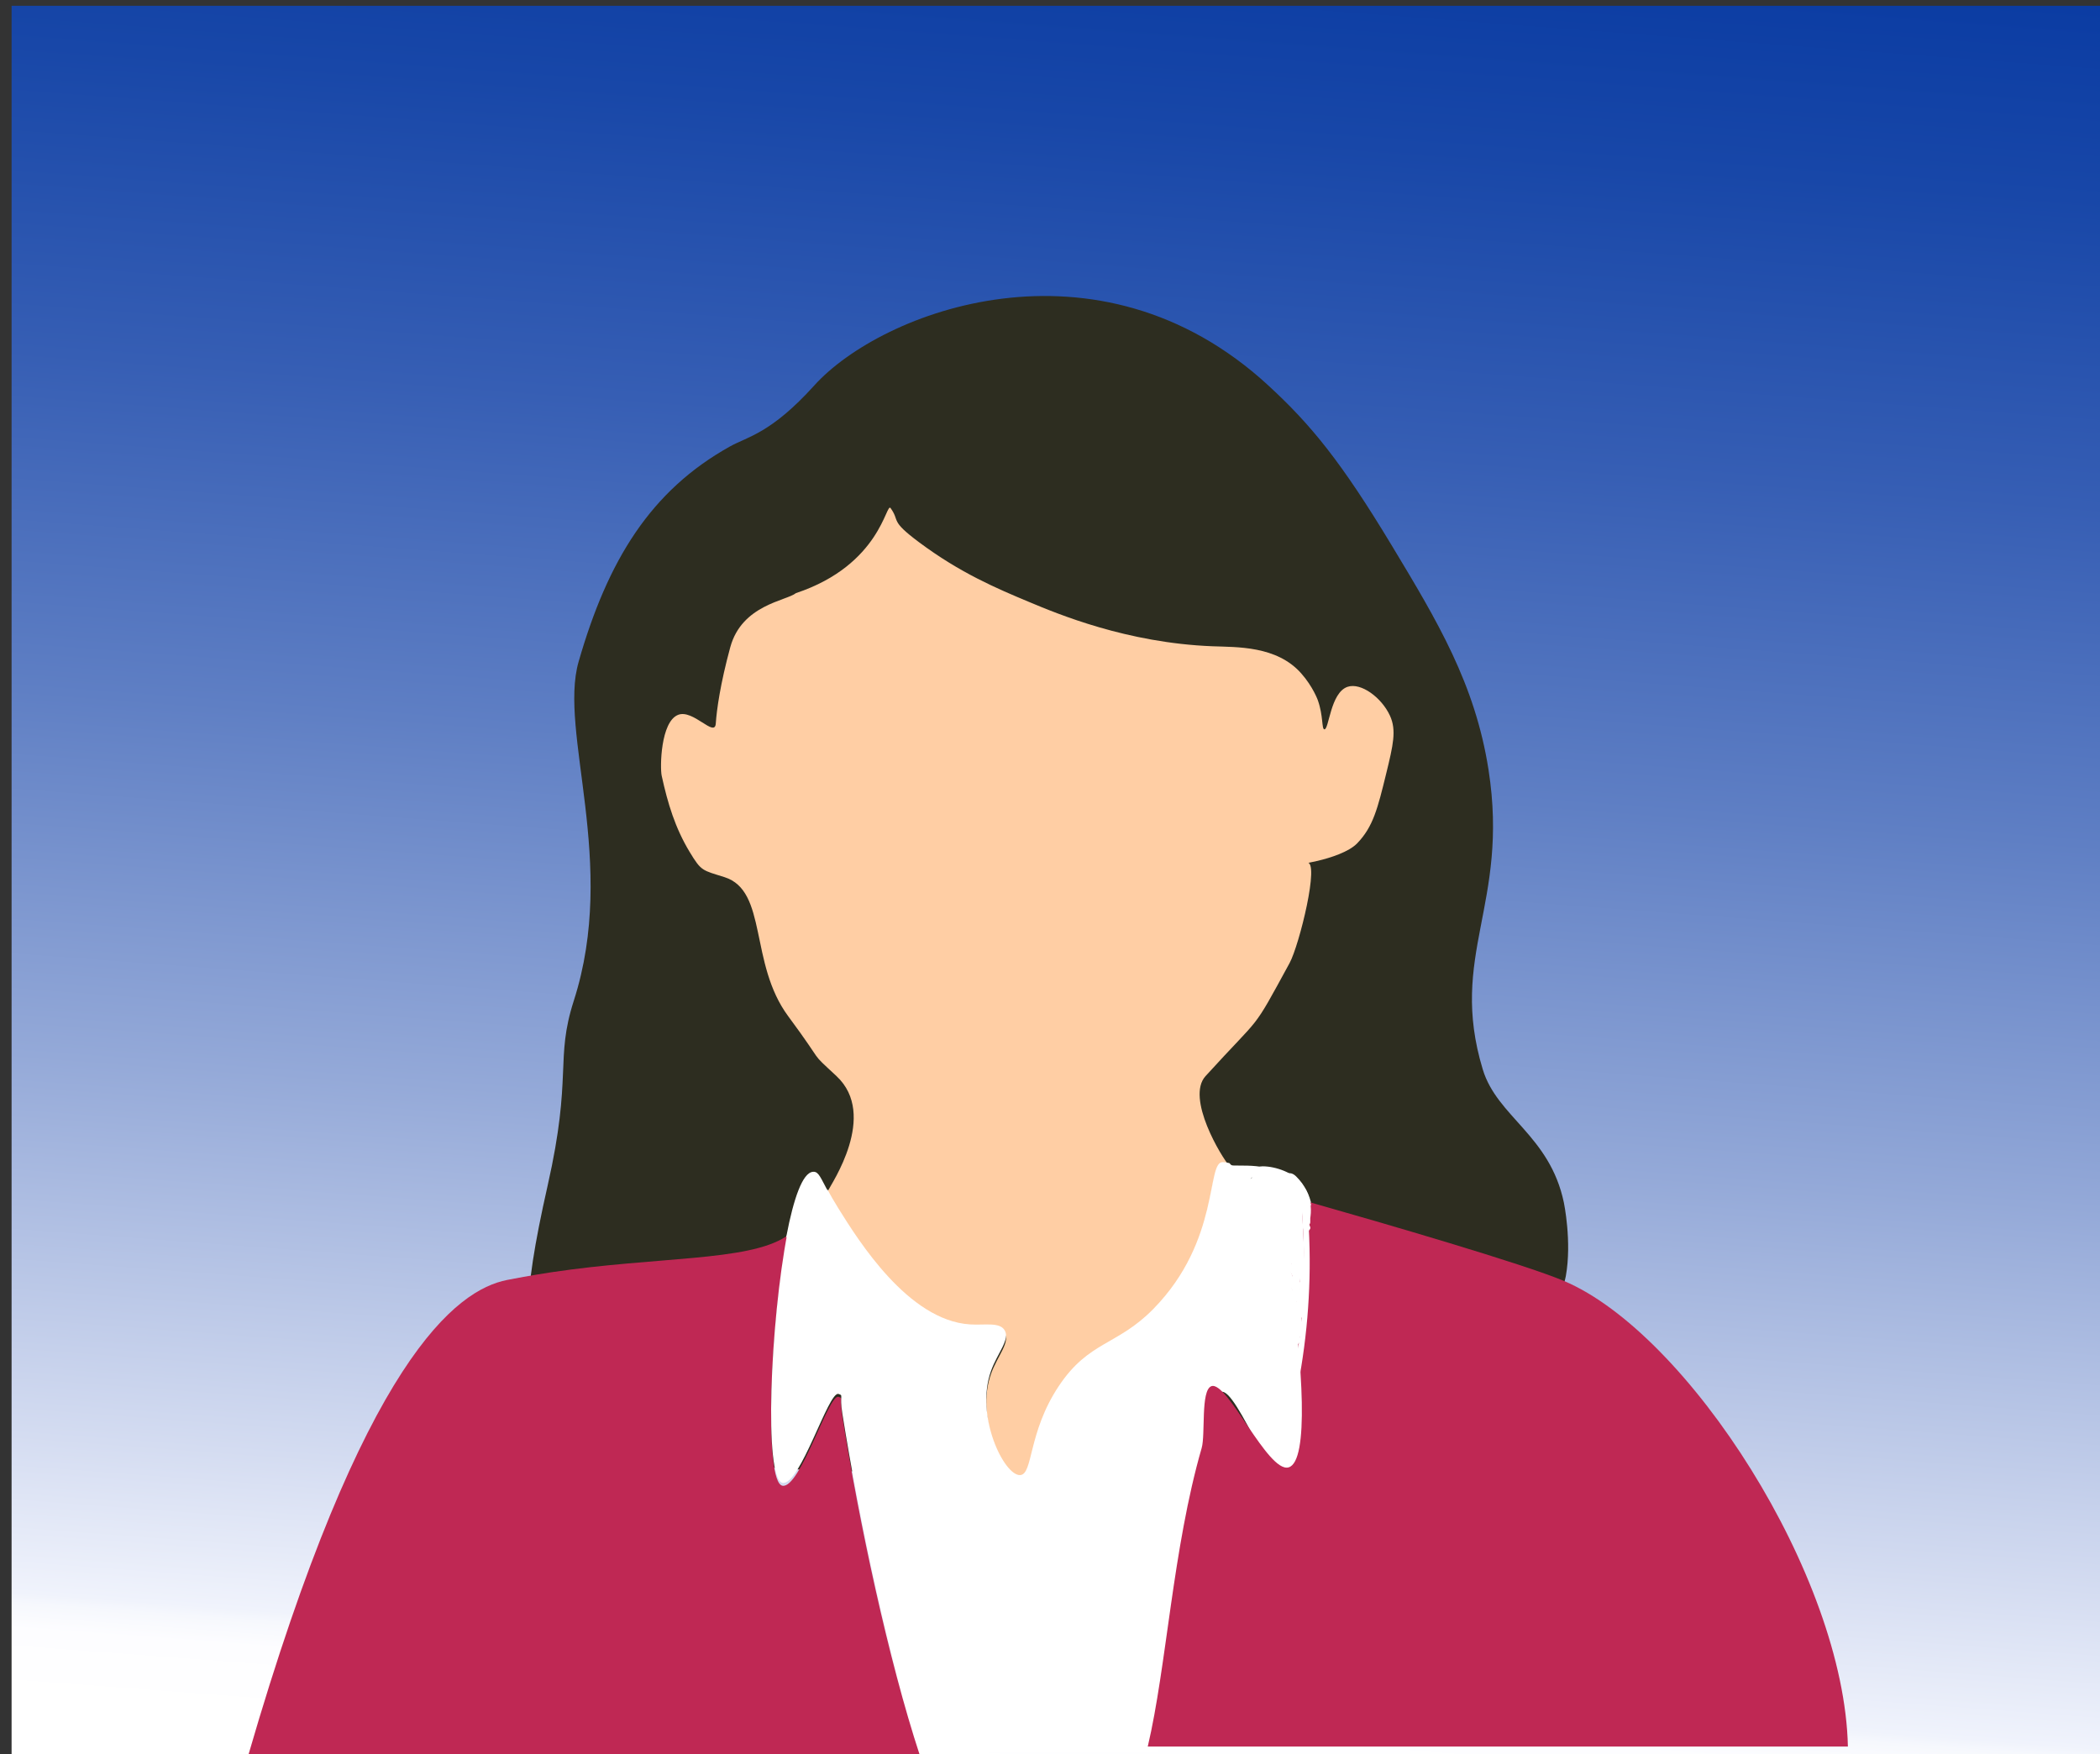 <?xml version="1.0" encoding="utf-8"?>
<!-- Generator: Adobe Illustrator 24.2.0, SVG Export Plug-In . SVG Version: 6.00 Build 0)  -->
<svg version="1.1" id="avatar" xmlns="http://www.w3.org/2000/svg" xmlns:xlink="http://www.w3.org/1999/xlink" x="0px" y="0px"
	 viewBox="0 0 1087 908" style="enable-background:new 0 0 1087 908;" xml:space="preserve">
<rect x="0" y="0" width="1087" height="908" fill="#333333" stroke="none"/>
<style type="text/css">
	.st0{fill:url(#SVGID_1_);}
	.st1{fill:url(#SVGID_2_);stroke:#2D2D20;stroke-miterlimit:10;}
	.st2{fill:#2D2D20;}
	.st3{fill:#BF2854;}
	.st4{fill:#FFCEA4;}
	.st5{fill:#FFFFFF;}
	.st6{fill:#FFFFFF;stroke:#FFFFFF;stroke-miterlimit:10;}
	.st7{fill:#FFD8CF;stroke:#FFCCCC;stroke-miterlimit:10;}
	.st8{fill:none;stroke:#2D2D20;stroke-miterlimit:10;}
	.st9{fill:#FFCEA4;stroke:#FFCCCC;stroke-miterlimit:10;}
</style>
<linearGradient id="SVGID_1_" gradientUnits="userSpaceOnUse" x1="513.919" y1="916.193" x2="596.227" y2="-180.339">
	<stop  offset="0" style="stop-color:#FFFFFF"/>
	<stop  offset="0.032" style="stop-color:#FDFDFF"/>
	<stop  offset="0.044" style="stop-color:#F6F8FD"/>
	<stop  offset="0.049" style="stop-color:#F0F3FC"/>
	<stop  offset="0.123" style="stop-color:#D4DCF1"/>
	<stop  offset="0.302" style="stop-color:#94A9D8"/>
	<stop  offset="0.473" style="stop-color:#5F7FC4"/>
	<stop  offset="0.632" style="stop-color:#365EB4"/>
	<stop  offset="0.776" style="stop-color:#1847A8"/>
	<stop  offset="0.899" style="stop-color:#0638A1"/>
	<stop  offset="0.987" style="stop-color:#00339F"/>
</linearGradient>
<rect x="6" y="3" class="st0" width="1085" height="905"/>
<linearGradient id="SVGID_2_" gradientUnits="userSpaceOnUse" x1="242.131" y1="875.874" x2="261.071" y2="-213.132">
	<stop  offset="0" style="stop-color:#FFFFFF"/>
	<stop  offset="0.188" style="stop-color:#C1CCEE"/>
	<stop  offset="0.406" style="stop-color:#7F96DD"/>
	<stop  offset="0.605" style="stop-color:#4B6BCF"/>
	<stop  offset="0.776" style="stop-color:#254DC4"/>
	<stop  offset="0.913" style="stop-color:#0E3ABE"/>
	<stop  offset="1" style="stop-color:#0633BC"/>
</linearGradient>
<path class="st1" d="M242.94,733.11c0.27-0.4,0.55-0.79,0.82-1.19c0.64-5.95,1.56-11.85,2.92-17.67c0.07-0.3,0.15-0.6,0.22-0.91
	c-1.32,2.05-2.35,4.29-3.02,6.68C242.68,724.27,242.57,728.7,242.94,733.11z"/>
<path class="st2" d="M809.5,622.5c-7.28-34.87-34.54-44.34-42-69c-17.9-59.16,13.85-85.24,3-155c-6.92-44.53-26.58-77.15-50-116
	c-26.44-43.86-42.07-62.8-64-83c-88.35-81.39-200.34-38.41-235,0C399.11,224.31,387,226,378,231
	c-41.35,22.97-63.43,59.11-78.5,111.5C289,379,319.97,446.57,297,518c-9.8,30.49-0.62,38.58-13.5,95.5c-14.3,63.21-11.11,76.74-4,96
	c37.7,102.09,515.48,37.24,531-49C813.71,642.66,809.5,622.5,809.5,622.5z M676.52,622.69c-0.82,2.84-3.45,3.86-6.15,3.49
	c-3.42-0.46-6.39-2.12-9.28-3.91c-0.2-0.12-0.4-0.25-0.59-0.37c-4.01-0.4-7.78-0.75-11.4-2.69c-3.74-2-2.94-8.18,1.19-9.14
	c4.52-1.05,8.59-0.44,12.68,1.69c3.4,1.76,6.15,4.25,10.06,4.78C675.7,616.9,677.19,620.37,676.52,622.69z"/>
<path class="st3" d="M436,733c8.68,54.99,23.98,126.49,40.11,175.5H128.52c59.68-205.71,107.93-240.84,133.98-246
	c11.64-2.31,23-4,23-4c54.78-8.17,101.29-5.58,121.15-18.34c0.32-0.21,0.64-0.42,0.96-0.64C398.58,686.29,395.38,767.19,405,769
	c9.16,1.73,23.83-47.56,29-46C436.77,723.83,434.48,723.36,436,733z"/>
<path class="st4" d="M597,679c-18.76,19.11-33.38,16.5-49,40c-16.03,24.12-13.17,45.73-20,46c-8.22,0.32-23.44-30.53-15-54
	c3.35-9.31,9.96-16.19,7-21c-2.66-4.32-10.26-2.49-18-3c-31.9-2.1-57.61-43.34-68-60c-2.48-3.98-4.33-7.27-5.78-9.96
	c0.19-0.35,0.28-0.54,0.28-0.54c0.05-0.1,0.08-0.17,0.11-0.24c1.55-3.27,26.06-39.03,4.39-59.26c-15-14-5-4-25-31
	c-20.32-27.43-10.56-64.91-33-72c-11.48-3.63-11.94-2.96-18-13c-7.52-12.46-11.34-25.04-14.5-39.5c-0.92-4.21-0.58-27.93,8.5-31.5
	c7.79-3.06,19,12,19.5,4.5c0.47-7.09,2.33-20.53,7.5-39.5c6-22,29-24,34-28c44.02-14.68,46.58-47.38,49-44c5,7-0.62,6.19,14.5,17.5
	c21.63,16.18,40.72,24.18,57,31c15.11,6.33,50.75,21.26,95,23c12.65,0.5,33.29-0.34,46,14c6.21,7.01,8.65,13.97,8.65,13.97
	c2.87,8.16,1.92,14.82,3.35,15.03c2.42,0.36,3.08-18.95,12-22c6.97-2.38,17.72,5.6,22,15c3.41,7.49,1.65,15.09-2,30
	c-4.38,17.89-6.72,27.43-15,36c-8.58,8.88-37.16,11.95-26,10c6.83-1.19-3.93,42.7-9,52C647.37,535.45,654,524,624,557
	c-10.29,11.32,8.38,42.12,12.39,46.53c-1.4-0.37-2.55-0.48-3.39-0.53C624.29,602.55,631.89,643.44,597,679z"/>
<path class="st5" d="M675,669c-1.99-14.6,14-42-4-60c-2.99-2.99-5.42-1.65-6.77,0.2c-8.87-3.49-24.4-3.12-27.27-6.52
	c-0.16-0.19-0.35-0.4-0.57-0.65c-1.4-0.37-2.55-0.48-3.39-0.53c-8.71-0.45-1.11,40.44-36,76c-18.76,19.11-33.38,16.5-49,40
	c-16.03,24.12-13.17,45.73-20,46c-8.22,0.32-23.44-30.53-15-54c3.35-9.31,9.96-16.19,7-21c-2.66-4.32-10.26-2.49-18-3
	c-31.9-2.1-57.61-43.34-68-60c-2.48-3.98-4.33-7.27-5.78-9.96c-1.35,2.58-7.82,13.92-20.61,22.48
	c-9.03,46.77-12.23,127.67-2.61,129.48c9.16,1.73,23.83-47.56,29-46c2.77,0.83,0.48,0.36,2,10c8.68,54.99,23.98,126.49,40.11,175.5
	H599.1c9.76-41.34,15.46-103.65,27.9-155c1.72-7.09-0.59-29.35,5-31.5c8.2-3.15,30.46,59.63,38,51.5C682.32,758.7,684,735,675,669z
	 M670.37,624.18c-3.42-0.46-6.39-2.12-9.28-3.91c-0.2-0.12-0.4-0.25-0.59-0.37c-4.01-0.4-7.78-0.75-11.4-2.69
	c-3.74-2-2.94-8.18,1.19-9.14c4.52-1.05,8.59-0.44,12.68,1.69c3.4,1.76,6.15,4.25,10.06,4.78c2.67,0.36,4.16,3.83,3.49,6.15
	C675.71,623.53,673.07,624.55,670.37,624.18z"/>
<path class="st6" d="M428.22,617.04c-1.35,2.58-7.82,13.92-20.61,22.48c3.66-18.95,8.28-32.3,13.39-32.52
	C423.37,606.9,424.27,609.7,428.22,617.04z"/>
<path class="st6" d="M476.11,908.5H599.1c-5.62,23.78-10.94,41.11-16.1,46.5c-14.42,15.05-51.85,19.13-58,18
	c-1.78-0.33-16.31-5.14-23-11C493.73,954.75,484.8,934.89,476.11,908.5z"/>
<path class="st6" d="M665.5,611.5c-8.38-4.36-25.47-3.68-28.54-7.32c-0.16-0.19-0.35-0.4-0.57-0.65
	C640.59,604.6,658.98,601.32,665.5,611.5z"/>
<path class="st6" d="M307.5,746.5"/>
<path class="st7" d="M578.5,251.5"/>
<path class="st2" d="M1294,555"/>
<path class="st8" d="M543.5,1035.5"/>
<path class="st9" d="M852.5,807.5"/>
<path class="st9" d="M458.5,902.5"/>
<path class="st9" d="M42.5,995.5"/>
<path class="st3" d="M809.5,663c-20.71-8.77-93.28-29.86-131.3-40.67c2.09,3.68-4.88,0.65-6.2,7.67c-3,16-5.93,17.81-4.5,28
	c6.84,48.6,10.21,98.43-0.5,101.5c-10.66,3.05-31.8-45.15-40-42c-5.59,2.15-2.98,24.99-5,32c-15,52-18.14,113.16-27.9,154.5h362.4
	C954.64,815.73,873.76,690.2,809.5,663z"/>
<g>
	<g>
		<path class="st5" d="M653.57,613.55c-1.67,2.19-3.34,4.06-3.41,6.98c-0.07,2.89,1.85,5.84,4.75,6.62c5.87,1.6,10.3-4.56,8.83-9.9
			c-1.34-4.86-7.66-7.88-12.45-8.05c-6.03-0.21-10.15,5.96-7.08,11.31c3.16,5.5,10.53,2.55,11.09-3c0.03-0.28,0.06-0.55,0.08-0.83
			c-0.58,1.4-1.16,2.81-1.74,4.21c0.65-0.81,2.17-1.25,2.99-2.02c0.54-0.59,1.04-1.21,1.51-1.86c1.39-2.58,0.39-2.23-3.01,1.05
			c0.46,0.67,3.27,0.97,4.14,1.71c1.12,0.95,1.59,1.86,1.2,3.29c-0.99,3.55,1.85,7.77,5.74,7.54c8.47-0.51,12.6-11.09,7.71-17.86
			c-4.11-5.69-13.53-9.03-20.25-9.06c-7.66-0.03-7.67,11.88,0,11.91c2.82,0.01,5.17,0.92,7.6,2.33c0.36,0.21,2.95,2.04,3.06,1.95
			c0.74,0.52,0.55-0.02-0.55-1.63c-0.33,1.34-0.18,1.74,0.46,1.2c1-0.27,2-0.54,3-0.81c-0.34,0.02-0.68,0.04-1.02,0.06
			c1.91,2.51,3.83,5.02,5.74,7.54c2.59-9.31-4.27-17.26-13.04-19.49c-4.21-1.07-8.07-0.3-10.68,3.36c-1.7,2.37,1.13,0.41-0.02,0.06
			c-0.43-0.13-2.45,1.64-2.42,1.62c-1.64,1.62-2.17,3.52-2.39,5.74c3.7-1,7.4-2,11.09-3c-0.12-0.2-0.23-0.4-0.35-0.6
			c0.2,1.53,0.4,3.06,0.6,4.59c-0.49,0.61-0.98,1.22-1.47,1.83c-1,0.27-2,0.54-3,0.81c0.71-0.01,1.29,0.48,1.98,0.59
			c2.34,0.39-0.24,1.16-0.12-1.55c0.27-1,0.54-2,0.81-3c0.37-0.31,0.73-0.61,1.1-0.92c1-0.27,2-0.54,3-0.81
			c-0.19,0.01-0.37,0.02-0.56,0.03c1.4,0.58,2.81,1.16,4.21,1.74c-0.14-0.16-0.28-0.33-0.43-0.49c0.58,1.4,1.16,2.81,1.74,4.21
			c0.03-0.26,0.06-0.52,0.1-0.78c-0.27,1-0.54,2-0.81,3c0.69-1.3,1.67-2.42,2.55-3.59c1.96-2.58,0.39-6.63-2.14-8.14
			C658.68,609.6,655.51,611,653.57,613.55L653.57,613.55z"/>
	</g>
</g>
<g>
	<g>
		<path class="st5" d="M667.96,628.68c0.23,0,0.45,0,0.68,0c0.82,0.03,1.58-0.14,2.29-0.51c0.74-0.24,1.38-0.65,1.92-1.23
			c0.58-0.54,0.99-1.18,1.23-1.92c0.37-0.71,0.54-1.47,0.51-2.29c-0.07-0.53-0.14-1.06-0.21-1.58c-0.28-1.01-0.79-1.88-1.53-2.63
			c-0.4-0.31-0.8-0.62-1.2-0.93c-0.93-0.54-1.93-0.81-3-0.81c-0.23,0-0.45,0-0.68,0c-0.82-0.03-1.58,0.14-2.29,0.51
			c-0.74,0.24-1.38,0.65-1.92,1.23c-0.58,0.54-0.99,1.18-1.23,1.92c-0.37,0.71-0.54,1.47-0.51,2.29c0.07,0.53,0.14,1.06,0.21,1.58
			c0.28,1.01,0.79,1.88,1.53,2.63c0.4,0.31,0.8,0.62,1.2,0.93C665.88,628.4,666.88,628.67,667.96,628.68L667.96,628.68z"/>
	</g>
</g>
<g>
	<g>
		<path class="st5" d="M668.3,628.68c7.66,0,7.67-11.91,0-11.91C660.64,616.77,660.62,628.68,668.3,628.68L668.3,628.68z"/>
	</g>
</g>
<g>
	<g>
		<path class="st5" d="M674.77,623.56c0.07,0,0.14,0,0.21,0.01c-0.13-0.02-0.27-0.04-0.4-0.05c0.13,0.02,0.24,0.05,0.36,0.1
			c-0.12-0.05-0.24-0.1-0.36-0.15c0.1,0.04,0.19,0.1,0.28,0.16c-0.1-0.08-0.2-0.16-0.3-0.23c0.1,0.08,0.19,0.16,0.27,0.26
			c-0.08-0.1-0.16-0.2-0.23-0.3c0.04,0.06,0.08,0.12,0.11,0.18c0.68-0.68,1.37-1.37,2.05-2.05c-0.01-0.01-0.03-0.02-0.04-0.03
			c0.1,0.08,0.2,0.16,0.3,0.23c-0.16-0.13-0.3-0.27-0.43-0.43c0.08,0.1,0.16,0.2,0.23,0.3c-0.13-0.18-0.25-0.37-0.33-0.58
			c0.05,0.12,0.1,0.24,0.15,0.36c-0.08-0.21-0.14-0.42-0.18-0.64c0.02,0.13,0.04,0.27,0.05,0.4c-0.03-0.22-0.03-0.44,0-0.66
			c-0.93,0.25-1.86,0.5-2.8,0.76c0.08,0.15,0.15,0.31,0.22,0.47c-0.05-0.12-0.1-0.24-0.15-0.36c0.23,0.54,0.38,1.1,0.46,1.68
			c-0.02-0.13-0.04-0.27-0.05-0.4c0.07,0.52,0.07,1.03,0.02,1.55c-0.04,0.36,0.19,0.82,0.44,1.06c0.26,0.26,0.69,0.46,1.06,0.44
			c0.39-0.02,0.79-0.14,1.06-0.44c0.28-0.31,0.4-0.64,0.44-1.06c0.16-1.53-0.2-3.1-0.91-4.45c-0.29-0.56-1.09-0.89-1.69-0.69
			c-0.25,0.08-0.47,0.21-0.66,0.39c-0.31,0.29-0.39,0.67-0.44,1.06c-0.09,0.71,0.1,1.42,0.38,2.06c0.29,0.66,0.78,1.15,1.35,1.58
			c0.12,0.05,0.24,0.1,0.36,0.15c0.2,0.06,0.4,0.07,0.6,0.03c0.31-0.04,0.64-0.17,0.86-0.41c0.47-0.51,0.56-1.21,0.23-1.82
			c-0.47-0.9-1.51-1.49-2.53-1.45c-0.39,0.02-0.78,0.16-1.06,0.44c-0.26,0.26-0.46,0.69-0.44,1.06c0.02,0.39,0.14,0.79,0.44,1.06
			C673.99,623.38,674.37,623.58,674.77,623.56L674.77,623.56z"/>
	</g>
</g>
<g>
	<g>
		<path class="st5" d="M673.18,623.02c-0.8,1.13-1.6,2.26-2.4,3.39c-0.21,0.3-0.25,0.81-0.15,1.16c0.1,0.35,0.36,0.72,0.69,0.9
			c0.35,0.18,0.77,0.28,1.16,0.15c0.39-0.13,0.66-0.36,0.9-0.69c0.8-1.13,1.6-2.26,2.4-3.39c0.21-0.3,0.25-0.81,0.15-1.16
			c-0.1-0.35-0.36-0.72-0.69-0.9c-0.35-0.18-0.77-0.28-1.16-0.15C673.69,622.46,673.42,622.69,673.18,623.02L673.18,623.02z"/>
	</g>
</g>
<g>
	<g>
		<path class="st5" d="M672.78,628.9c0.45-0.57,0.9-1.14,1.36-1.71c0.15-0.14,0.25-0.3,0.31-0.48c0.09-0.18,0.14-0.37,0.13-0.58
			c0.01-0.21-0.04-0.4-0.13-0.58c-0.06-0.19-0.16-0.35-0.31-0.48c-0.29-0.26-0.66-0.46-1.06-0.44c-0.13,0.02-0.27,0.04-0.4,0.05
			c-0.25,0.07-0.47,0.2-0.66,0.39c-0.45,0.57-0.9,1.14-1.36,1.71c-0.15,0.14-0.25,0.3-0.31,0.48c-0.09,0.18-0.14,0.37-0.13,0.58
			c-0.01,0.21,0.04,0.4,0.13,0.58c0.06,0.19,0.16,0.35,0.31,0.48c0.29,0.26,0.66,0.46,1.06,0.44c0.13-0.02,0.27-0.04,0.4-0.05
			C672.37,629.22,672.59,629.09,672.78,628.9L672.78,628.9z"/>
	</g>
</g>
<g>
	<g>
		<path class="st5" d="M675.45,626.61c1.93,0,1.93-3,0-3C673.52,623.61,673.51,626.61,675.45,626.61L675.45,626.61z"/>
	</g>
</g>
<g>
	<g>
		<path class="st5" d="M1219.65,1110.21c1.93,0,1.93-3,0-3C1217.72,1107.21,1217.71,1110.21,1219.65,1110.21L1219.65,1110.21z"/>
	</g>
</g>
<g>
	<g>
		<path class="st5" d="M673.57,623.11c2.43,27.04,1.61,54.38-2.53,81.21c-1.17,7.56-2.6,15.07-4.27,22.53
			c-0.42,1.88,2.47,2.68,2.89,0.8c5.99-26.67,8.77-54.07,8.19-81.4c-0.16-7.73-0.6-15.44-1.29-23.14
			C676.4,621.2,673.4,621.18,673.57,623.11L673.57,623.11z"/>
	</g>
</g>
<g>
	<g>
		<path class="st5" d="M668.19,638.37c-0.57,8.66-0.02,17.33,1.58,25.86c0.32,1.69,2.95,1.26,2.95-0.4
			c-0.02-10.05-0.03-20.1-0.05-30.15c-1,0-2,0-3,0c0.02,8.74,0.04,17.49,0.06,26.23c1,0,2,0,3,0c-0.75-10.83-0.32-21.73,1.36-32.46
			c-0.98-0.13-1.96-0.27-2.95-0.4c0.02,7.55,0.04,15.1,0.06,22.65c0,1.93,3,1.93,3,0c0-6.53-0.01-13.06-0.01-19.6c-1,0-2,0-3,0
			c0.6,12.49,1.21,24.97,1.81,37.46c0.09,1.92,3.06,1.94,3,0c-0.11-3.62-0.23-7.24-0.34-10.86c-1,0-2,0-3,0
			c0.72,5.63,0.3,11.27-1.29,16.73c0.96,0,1.93,0,2.89,0c-2.83-7.05-5.65-14.1-8.48-21.14c-0.51-1.26-2.51-1.58-2.89,0
			c-1.33,5.52-0.99,11.32,1.09,16.61c0.48,1.22,1.97,1.47,2.74,0.36c2.66-3.84,1.38-8.46,0.99-12.75c-0.24-2.56,0.2-7.59,3.55-8.03
			c0.88-0.12,1.39-0.6,1.5-1.5c0.34-2.87-1.97-5.22-4.72-5.49c-0.58-0.06-1.36,0.5-1.45,1.1c-1.77,12.5-2.25,25.12-1.35,37.71
			c0.98-0.13,1.96-0.27,2.95-0.4c-0.67-3.41-0.04-6.89,1.7-9.89c-0.91-0.12-1.83-0.24-2.74-0.36c1.14,3.59,1.45,7.28,0.97,11.02
			c1,0,2,0,3,0c0.01-1.85,0.01-3.69,0.02-5.54c0.01-1.93-2.99-1.93-3,0c-0.04,5.89-0.07,11.79-0.11,17.68
			c-0.01,1.64,2.68,2.11,2.95,0.4c0.55-3.49,1.1-6.99,1.65-10.48c-0.98-0.13-1.96-0.27-2.95-0.4c0,4,0,8,0,12c1,0,2,0,3,0
			c0-4.87,0-9.74,0-14.61c0-1.93-3-1.93-3,0c0,2.22,0,4.44,0,6.66c0,1.93,3,1.93,3,0c0-3.23,0-6.47,0-9.7c0-1.93-3-1.93-3,0
			c0,3.23,0,6.47,0,9.7c0,1.93,3,1.93,3,0c0-2.22,0-4.44,0-6.66c-1,0-2,0-3,0c0,4.87,0,9.74,0,14.61c0,1.93,3,1.93,3,0c0-4,0-8,0-12
			c0-1.63-2.68-2.11-2.95-0.4c-0.55,3.49-1.1,6.99-1.65,10.48c0.98,0.13,1.96,0.27,2.95,0.4c0.04-5.89,0.07-11.79,0.11-17.68
			c-1,0-2,0-3,0c-0.01,1.85-0.01,3.69-0.02,5.54c-0.01,1.99,2.76,1.85,3,0c0.52-3.97,0.14-8-1.07-11.82
			c-0.38-1.21-2.08-1.51-2.74-0.36c-2.16,3.72-2.83,7.99-2,12.2c0.32,1.65,3.07,1.29,2.95-0.4c-0.87-12.31-0.48-24.7,1.25-36.91
			c-0.48,0.37-0.96,0.73-1.45,1.1c1.25,0.12,1.85,1.38,1.72,2.49c0.5-0.5,1-1,1.5-1.5c-4.31,0.56-6.2,4.55-6.56,8.51
			c-0.41,4.49,2.23,9.7-0.57,13.76c0.91,0.12,1.83,0.24,2.74,0.36c-1.89-4.8-2.31-9.99-1.09-15.01c-0.96,0-1.93,0-2.89,0
			c2.83,7.05,5.65,14.1,8.48,21.14c0.53,1.31,2.45,1.53,2.89,0c1.65-5.68,2.14-11.65,1.39-17.52c-0.24-1.85-3.06-1.99-3,0
			c0.11,3.62,0.23,7.24,0.34,10.86c1,0,2,0,3,0c-0.6-12.49-1.21-24.97-1.81-37.46c-0.09-1.92-3-1.94-3,0
			c0,6.53,0.01,13.06,0.01,19.6c1,0,2,0,3,0c-0.02-7.55-0.04-15.1-0.06-22.65c0-1.63-2.68-2.12-2.95-0.4
			c-1.72,11-2.24,22.14-1.47,33.26c0.13,1.91,3,1.95,3,0c-0.02-8.74-0.04-17.49-0.06-26.23c0-1.93-3-1.93-3,0
			c0.02,10.05,0.03,20.1,0.05,30.15c0.98-0.13,1.96-0.27,2.95-0.4c-1.55-8.26-2.02-16.67-1.47-25.06
			C671.32,636.44,668.32,636.45,668.19,638.37L668.19,638.37z"/>
	</g>
</g>
<g>
	<g>
		<path class="st5" d="M667.04,656.06c0.31,1.99,1.78,3.41,2.33,5.29c0.6,2.07,0.35,4.49,0.38,6.63c0.02,1.67,2.51,2.06,2.95,0.4
			c0.27-1.03,0.54-2.06,0.81-3.09c-0.48,0.37-0.96,0.73-1.45,1.1c0.04,0,0.08,0,0.12,0c-0.48-0.37-0.96-0.73-1.45-1.1
			c0.02,0.05,0.04,0.1,0.06,0.15c0.05-0.39,0.1-0.77,0.15-1.16c-0.02,0.05-0.05,0.09-0.07,0.14c0.43-0.25,0.86-0.5,1.3-0.74
			c0.44,0.02,0.05-0.15-0.11-0.32c-0.25-0.27-0.58-0.5-0.86-0.74c-0.52-0.44-1.03-0.89-1.55-1.33c-1.28-1.1-3.18,0.26-2.36,1.82
			c2.89,5.47,4.75,11.45,5.41,17.6c0.2,1.9,3.21,1.92,3,0c-0.72-6.71-2.66-13.15-5.82-19.12c-0.79,0.61-1.57,1.21-2.36,1.82
			c0.8,0.69,1.61,1.38,2.41,2.08c0.7,0.6,1.25,1.16,2.23,1.2c0.5,0.02,1.06-0.29,1.3-0.74c0.24-0.46,0.37-0.94,0.16-1.44
			c-0.26-0.62-0.73-1.1-1.45-1.1c-0.04,0-0.08,0-0.12,0c-0.65,0-1.28,0.46-1.45,1.1c-0.27,1.03-0.54,2.06-0.81,3.09
			c0.98,0.13,1.96,0.27,2.95,0.4c-0.03-2.31,0.13-4.73-0.38-7c-0.46-2.07-2.11-3.64-2.44-5.72
			C669.63,653.36,666.74,654.17,667.04,656.06L667.04,656.06z"/>
	</g>
</g>
<g>
	<g>
		<path class="st5" d="M669.68,675.46c1,5,1.27,10.1,0.87,15.17c-0.06,0.81,0.73,1.5,1.5,1.5c0.86,0,1.44-0.69,1.5-1.5
			c0.42-5.35,0.07-10.71-0.98-15.97c-0.16-0.79-1.1-1.25-1.85-1.05C669.9,673.84,669.52,674.66,669.68,675.46L669.68,675.46z"/>
	</g>
</g>
<g>
	<g>
		<path class="st5" d="M673.19,617.06c1.94,3.59,2.78,7.83,2.24,11.89c-0.11,0.8,0.19,1.61,1.05,1.85c0.7,0.19,1.74-0.24,1.85-1.05
			c0.66-4.91-0.17-9.83-2.54-14.2C674.87,613.85,672.27,615.36,673.19,617.06L673.19,617.06z"/>
	</g>
</g>
<g>
	<g>
		<path class="st5" d="M675.22,629.62c0,1.02,0,2.04,0,3.06c0,0.38,0.17,0.79,0.44,1.06c0.26,0.26,0.69,0.46,1.06,0.44
			c0.81-0.04,1.5-0.66,1.5-1.5c0-1.02,0-2.04,0-3.06c0-0.38-0.17-0.79-0.44-1.06c-0.26-0.26-0.69-0.46-1.06-0.44
			C675.91,628.15,675.22,628.78,675.22,629.62L675.22,629.62z"/>
	</g>
</g>
<g>
	<g>
		<path class="st5" d="M677.46,635.23c0-0.17,0-0.34,0-0.51c0.01-0.21-0.04-0.4-0.13-0.58c-0.06-0.19-0.16-0.35-0.31-0.48
			c-0.14-0.15-0.3-0.25-0.48-0.31c-0.18-0.09-0.37-0.14-0.58-0.13c-0.13,0.02-0.27,0.04-0.4,0.05c-0.25,0.07-0.47,0.2-0.66,0.39
			c-0.08,0.1-0.16,0.2-0.23,0.3c-0.14,0.23-0.2,0.49-0.2,0.76c0,0.17,0,0.34,0,0.51c-0.01,0.21,0.04,0.4,0.13,0.58
			c0.06,0.19,0.16,0.35,0.31,0.48c0.14,0.15,0.3,0.25,0.48,0.31c0.18,0.09,0.37,0.14,0.58,0.13c0.13-0.02,0.27-0.04,0.4-0.05
			c0.25-0.07,0.47-0.2,0.66-0.39c0.08-0.1,0.16-0.2,0.23-0.3C677.39,635.76,677.46,635.5,677.46,635.23L677.46,635.23z"/>
	</g>
</g>
<g>
	<g>
		<path class="st5" d="M675.96,636.48c1.93,0,1.93-3,0-3C674.03,633.48,674.02,636.48,675.96,636.48L675.96,636.48z"/>
	</g>
</g>
<g>
	<g>
		<path class="st5" d="M676.72,636.99c1.93,0,1.93-3,0-3C674.79,633.99,674.79,636.99,676.72,636.99L676.72,636.99z"/>
	</g>
</g>
<g>
	<g>
		<path class="st5" d="M676.72,636.99c1.93,0,1.93-3,0-3C674.79,633.99,674.79,636.99,676.72,636.99L676.72,636.99z"/>
	</g>
</g>
<g>
	<g>
		<path class="st5" d="M676.47,635.97c1.93,0,1.93-3,0-3C674.54,632.97,674.53,635.97,676.47,635.97L676.47,635.97z"/>
	</g>
</g>
</svg>
